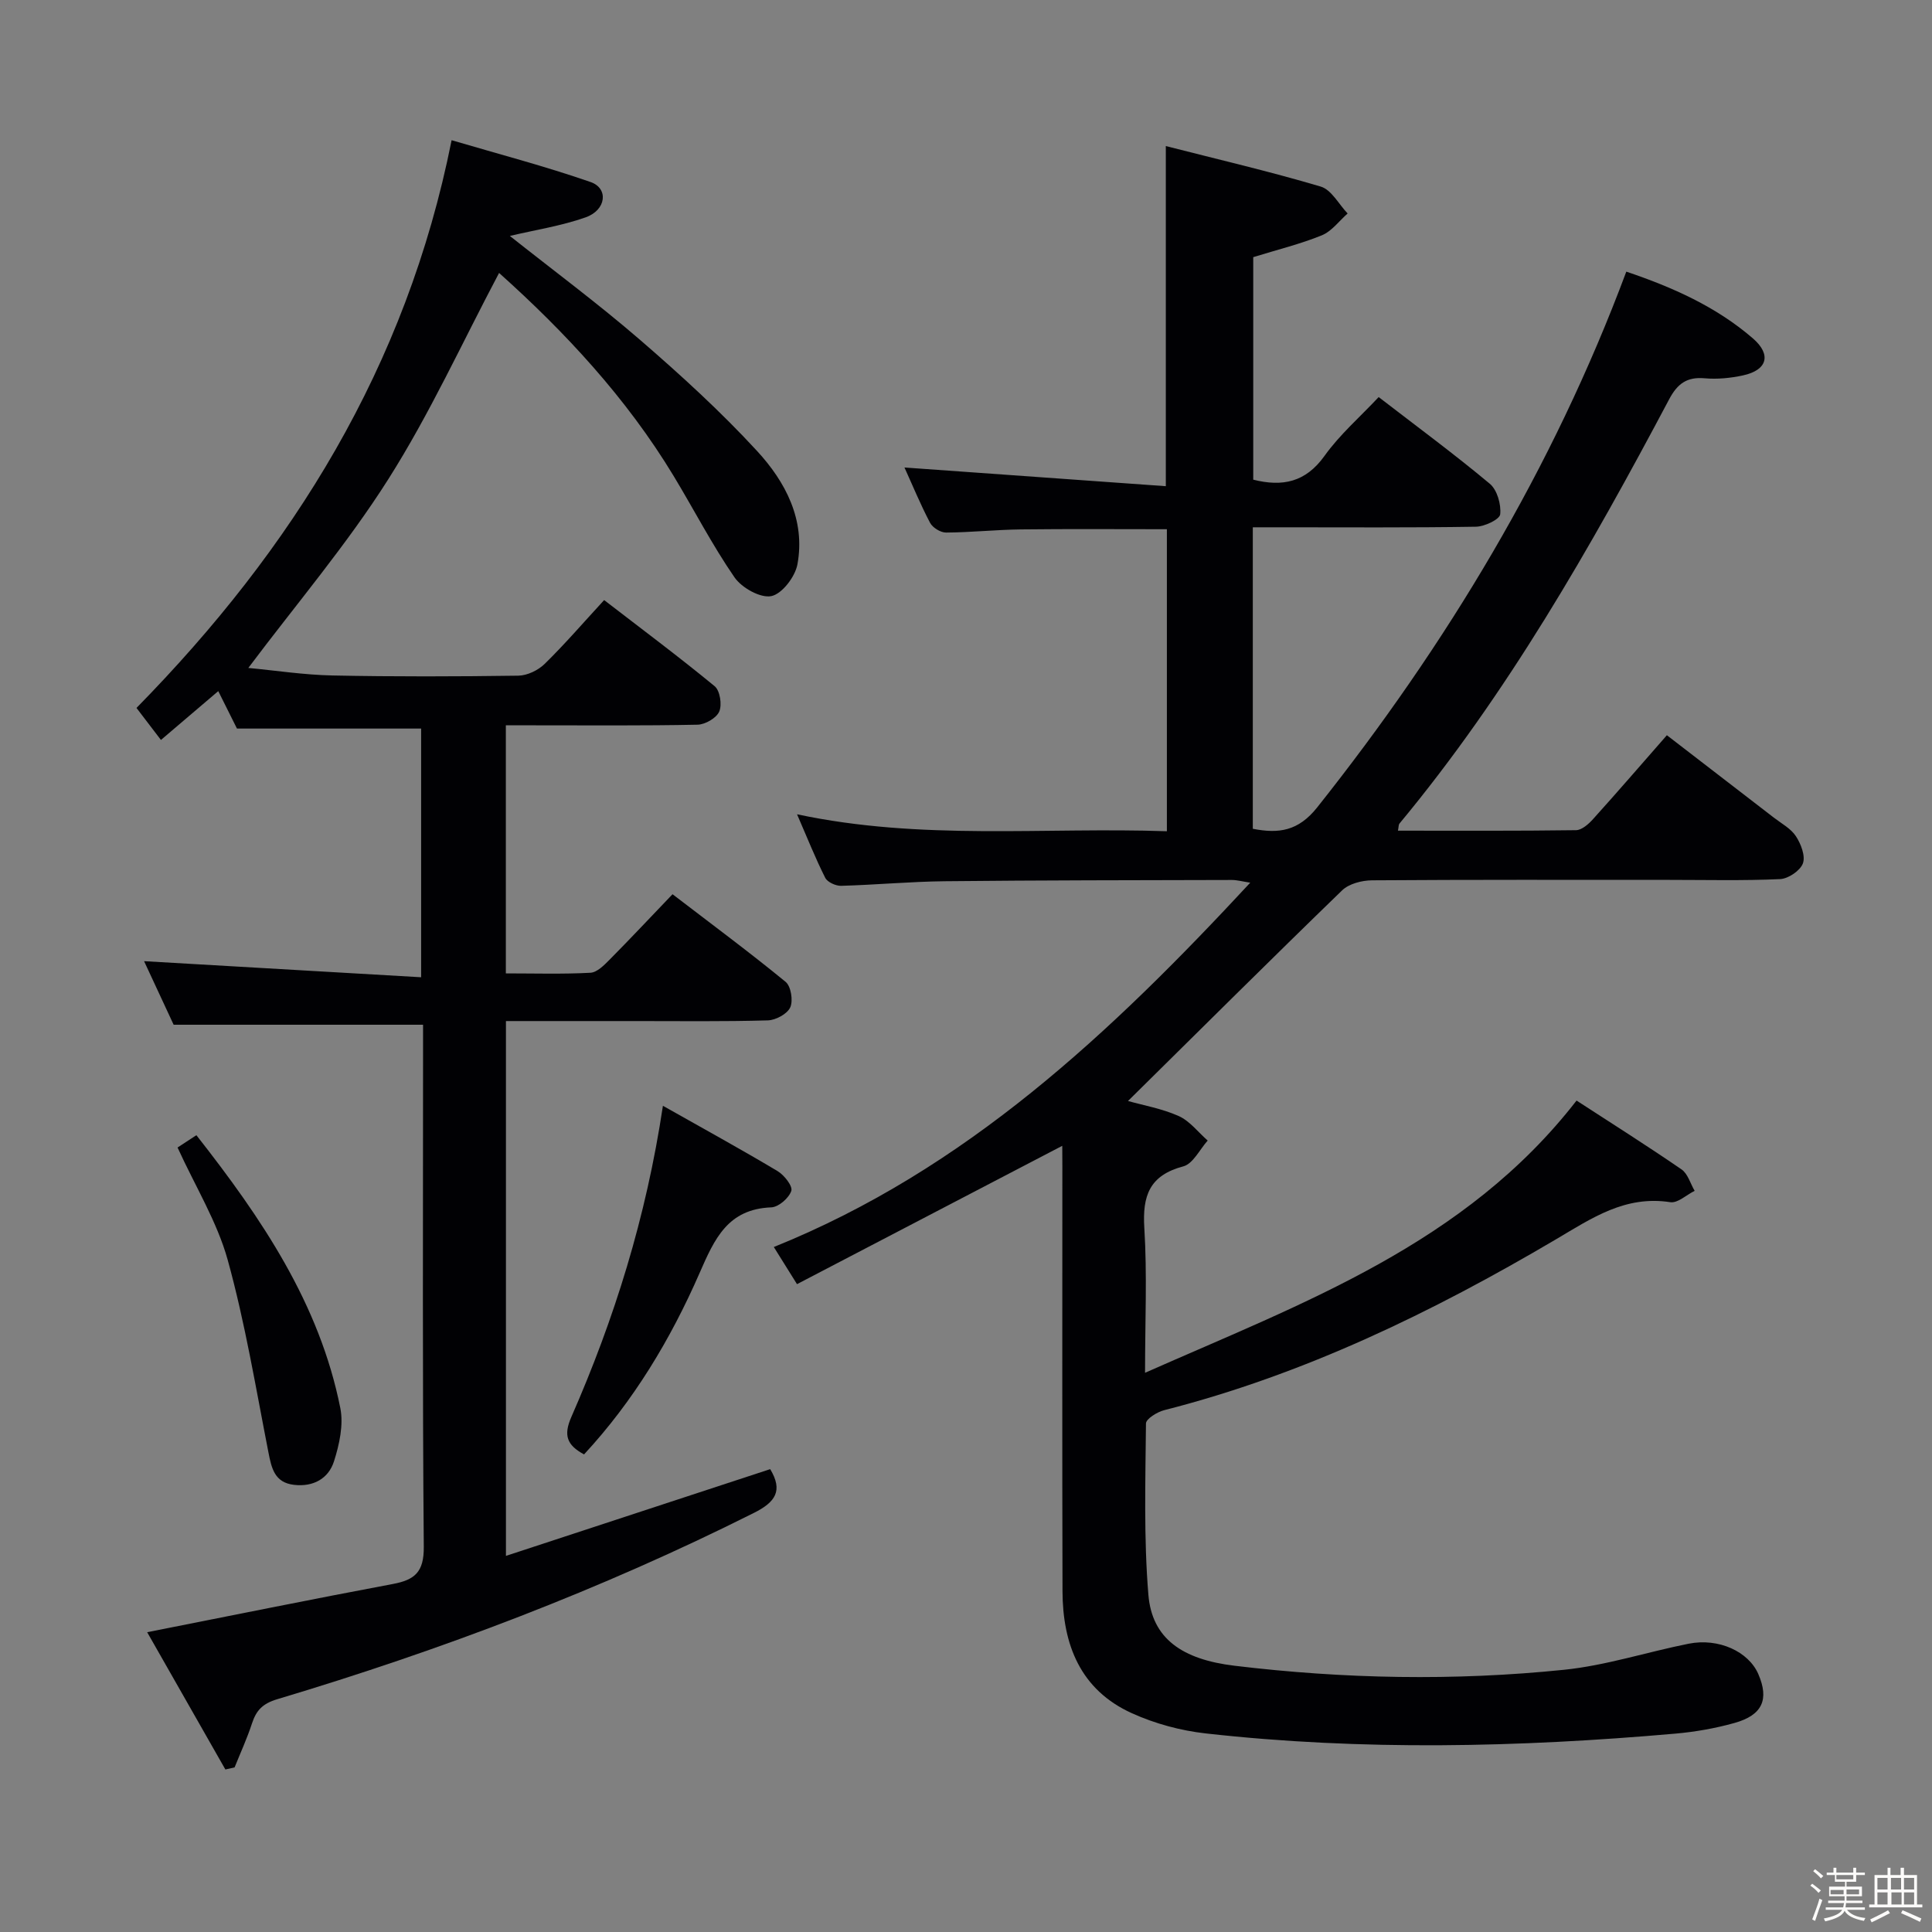 <svg enable-background="new 0 0 400 400" viewBox="0 0 400 400" xmlns="http://www.w3.org/2000/svg"><rect x="0" y="0" width="400" height="400" fill="#808080" stroke="none"/><path d="m374.8 390.4.4-.4c.7.5 1.3 1 1.8 1.4l-.5.5c-.5-.6-1.1-1.1-1.7-1.5zm1 7.3-.6-.3c.5-1.4 1.1-2.8 1.5-4.3.2.1.4.2.6.3-.5 1.3-1 2.8-1.5 4.3zm-.4-10.3.4-.4c.4.3 1 .8 1.7 1.4l-.5.5c-.4-.5-1-1-1.6-1.5zm2.5.3h1.7v-1h.6v1h3.5v-1h.6v1h1.8v.5h-1.8v1.4h-2v1h3.2v2h-3.2v.9h3.3v.5h-3.4c0 .3-.1.6-.1.9h4v.5h-3.7c.7.9 1.9 1.5 3.8 1.7-.1.2-.2.4-.3.6-2.1-.4-3.5-1.1-4-2.1-.4 1-1.8 1.7-4 2.2-.1-.2-.2-.4-.3-.6 2.1-.4 3.4-1 3.8-1.8h-3.4v-.5h3.6c.1-.3.1-.6.2-.9h-3.3v-.5h3.4c0-.3 0-.6 0-.9h-3.2v-2h3.3v-1h-2.1v-1.4h-1.7v-.5zm1.1 3.5v1h2.7c0-.3 0-.4 0-.4 0-.1 0-.2 0-.2 0-.1 0-.2 0-.3h-2.7zm1.2-3v.9h3.5v-.9zm4.7 3h-2.6v.6.4h2.6z" fill="#fcfbfa"/><path d="m393.6 386.7h.6v1.5h2.7v6.1h1.1v.6h-11v-.6h1.1v-6.1h2.7v-1.5h.6v1.5h2.1v-1.5zm-2.7 8.8.4.6c-1.2.6-2.5 1.3-3.8 1.9-.1-.2-.2-.4-.3-.6 1.2-.6 2.5-1.2 3.7-1.9zm-2.2-6.7v2.4h2.1v-2.4zm0 3v2.5h2.1v-2.5zm2.8-3v2.4h2.1v-2.4zm.1 3v2.5h2.1v-2.5h-2.2zm5.9 6.1c-1.4-.7-2.7-1.3-3.9-1.8l.3-.6c1.5.6 2.7 1.2 3.9 1.7zm-1.2-9.1h-2.1v2.4h2.1zm-2.1 3v2.5h2.1v-2.5z" fill="#fcfbfa"/><g fill="#010104"><path d="m219.93 237.23c-18.65 9.72-36.71 19.14-54.92 28.64-1.86-2.98-3.16-5.06-4.8-7.69 39.8-16.04 69.79-44.34 98.64-75.43-1.72-.27-2.76-.56-3.79-.56-19.83.05-39.66.05-59.49.26-7.14.08-14.28.75-21.42.95-1.11.03-2.83-.75-3.29-1.65-2.01-3.98-3.66-8.14-5.84-13.16 25.8 5.49 51.06 2.63 76.57 3.51 0-21.03 0-41.6 0-62.53-10.09 0-20.18-.08-30.27.04-5.15.06-10.3.62-15.45.65-1.13.01-2.78-1.01-3.31-2.02-2-3.8-3.64-7.8-5.3-11.45 17.93 1.28 35.83 2.56 54.11 3.87 0-23.83 0-46.51 0-70.42 10.79 2.76 21.53 5.26 32.08 8.39 2.21.66 3.73 3.65 5.56 5.57-1.76 1.55-3.29 3.68-5.34 4.52-4.41 1.8-9.09 2.94-14.2 4.52v46.07c6.06 1.52 10.84.55 14.76-4.93 3.16-4.42 7.38-8.08 11.21-12.17 7.82 6.03 15.6 11.76 23 17.94 1.53 1.27 2.38 4.28 2.16 6.33-.12 1.07-3.25 2.55-5.04 2.57-13.5.22-27 .12-40.5.12-1.79 0-3.58 0-5.68 0v62.42c5.37 1.05 9.42.5 13.35-4.45 26.77-33.71 48.76-70.12 63.98-110.9 9.54 3.22 18.59 7.23 26.22 13.83 3.89 3.37 2.96 6.56-2.05 7.65-2.58.56-5.32.83-7.94.6-3.69-.33-5.65 1.13-7.35 4.33-16.31 30.75-33.51 60.96-55.86 87.88-.17.2-.13.58-.3 1.45 12.37 0 24.62.07 36.87-.1 1.2-.02 2.61-1.27 3.53-2.3 5-5.54 9.88-11.2 15.28-17.36 7.5 5.77 14.84 11.42 22.17 17.08 1.58 1.22 3.51 2.24 4.55 3.84 1.04 1.59 2 4.09 1.44 5.62-.56 1.51-3.03 3.17-4.72 3.25-7.65.35-15.33.16-22.99.16-20.5 0-41-.06-61.5.09-2.1.02-4.77.7-6.2 2.09-14.81 14.34-29.41 28.88-44.32 43.6 3.19.9 7.05 1.57 10.51 3.12 2.29 1.03 4.01 3.34 5.99 5.07-1.66 1.85-3.03 4.8-5.04 5.34-7.01 1.86-8.5 6.07-8.08 12.77.6 9.59.15 19.25.15 29.97 32.91-14.56 66.26-26.63 89.34-56.36 7.37 4.79 14.65 9.38 21.73 14.25 1.31.9 1.83 2.93 2.72 4.44-1.69.83-3.52 2.59-5.04 2.35-9.35-1.44-16.19 3.27-23.76 7.74-25.52 15.05-52.09 27.95-81.02 35.32-1.46.37-3.77 1.8-3.78 2.76-.11 11.82-.47 23.69.5 35.45.75 9.12 7.04 13.4 17.81 14.7 22.73 2.74 45.51 3.17 68.25.84 8.69-.89 17.18-3.68 25.81-5.4 6.21-1.23 12.39 1.63 14.41 6.29 2.28 5.25.86 8.51-4.96 10.13-3.98 1.11-8.12 1.84-12.23 2.2-32.39 2.84-64.81 3.58-97.19-.04-5.21-.58-10.53-2.02-15.3-4.18-10.69-4.83-14.35-14.23-14.38-25.29-.08-29.33-.03-58.66-.03-88-.02-1.31-.02-2.62-.02-4.19z"/><path d="m51.41 138.29c5.65.53 11.53 1.44 17.43 1.56 12.82.26 25.66.22 38.48.04 1.85-.03 4.09-1.11 5.44-2.43 4.14-4.05 7.94-8.46 12.32-13.22 7.77 5.99 15.47 11.73 22.88 17.83 1.11.91 1.56 3.84.95 5.25-.57 1.34-2.91 2.69-4.49 2.72-11.33.23-22.66.13-33.99.13-1.79 0-3.58 0-5.7 0v51.36c5.97 0 11.75.18 17.5-.13 1.38-.07 2.84-1.56 3.97-2.7 4.33-4.37 8.53-8.86 13.04-13.56 8.22 6.3 15.96 12.03 23.41 18.14 1.12.92 1.59 3.9.96 5.29-.62 1.36-3.01 2.65-4.66 2.69-9.16.26-18.32.14-27.49.14-8.79 0-17.58 0-26.71 0v110.73c18.48-6.07 36.62-12.03 54.71-17.96 2.68 4.45 1.12 6.81-3.37 9.06-31.71 15.91-64.74 28.41-98.68 38.57-3.06.92-4.35 2.31-5.24 5.02-1.01 3.09-2.38 6.07-3.6 9.1-.64.14-1.28.29-1.91.43-5.39-9.47-10.79-18.93-16.19-28.42 17.43-3.44 34.12-6.84 50.86-9.98 4.54-.85 6.45-2.47 6.41-7.67-.29-34.15-.15-68.31-.15-102.47 0-1.82 0-3.64 0-5.65-17.17 0-34.02 0-51.64 0-1.81-3.89-4.02-8.65-6.12-13.16 19.1 1.11 38 2.21 57.36 3.33 0-17.94 0-34.66 0-51.49-12.61 0-25.14 0-38.13 0-1.03-2.06-2.35-4.7-3.87-7.75-3.95 3.36-7.69 6.55-11.87 10.11-1.75-2.29-3.41-4.47-5.06-6.63 32.32-32.93 55.87-70.54 65.24-117.54 9.66 2.85 19.35 5.38 28.78 8.66 3.77 1.31 3.24 5.81-1.03 7.31-5.04 1.78-10.43 2.6-15.69 3.85 8.91 7.07 18.21 13.96 26.95 21.51 8.42 7.28 16.7 14.83 24.23 23.01 5.89 6.39 10.05 14.27 8.36 23.47-.47 2.57-3.19 6.13-5.41 6.58-2.26.45-6.13-1.72-7.63-3.9-4.61-6.69-8.36-13.97-12.57-20.94-9.82-16.26-22.62-29.94-36.16-42.07-7.6 14.34-14.32 29.13-22.94 42.71-8.58 13.54-19.06 25.86-28.98 39.07z"/><path d="m137.25 228.94c8.53 4.82 16.21 9.03 23.73 13.52 1.38.82 3.18 3.12 2.85 4.1-.49 1.48-2.63 3.35-4.14 3.41-9.01.35-11.74 6.48-14.86 13.62-5.98 13.69-13.69 26.51-23.91 37.53-3.58-1.94-4.29-3.96-2.63-7.75 8.89-20.27 15.48-41.26 18.96-64.43z"/><path d="m36.76 237.58c1.33-.87 2.53-1.65 3.9-2.55 13.48 17.17 25.49 34.86 29.8 56.5.69 3.47-.2 7.54-1.31 11.02-1.14 3.59-4.31 5.34-8.29 4.87-4.01-.47-4.64-3.42-5.29-6.75-2.61-13.32-4.82-26.77-8.43-39.83-2.19-7.88-6.67-15.14-10.38-23.26z"/></g></svg>